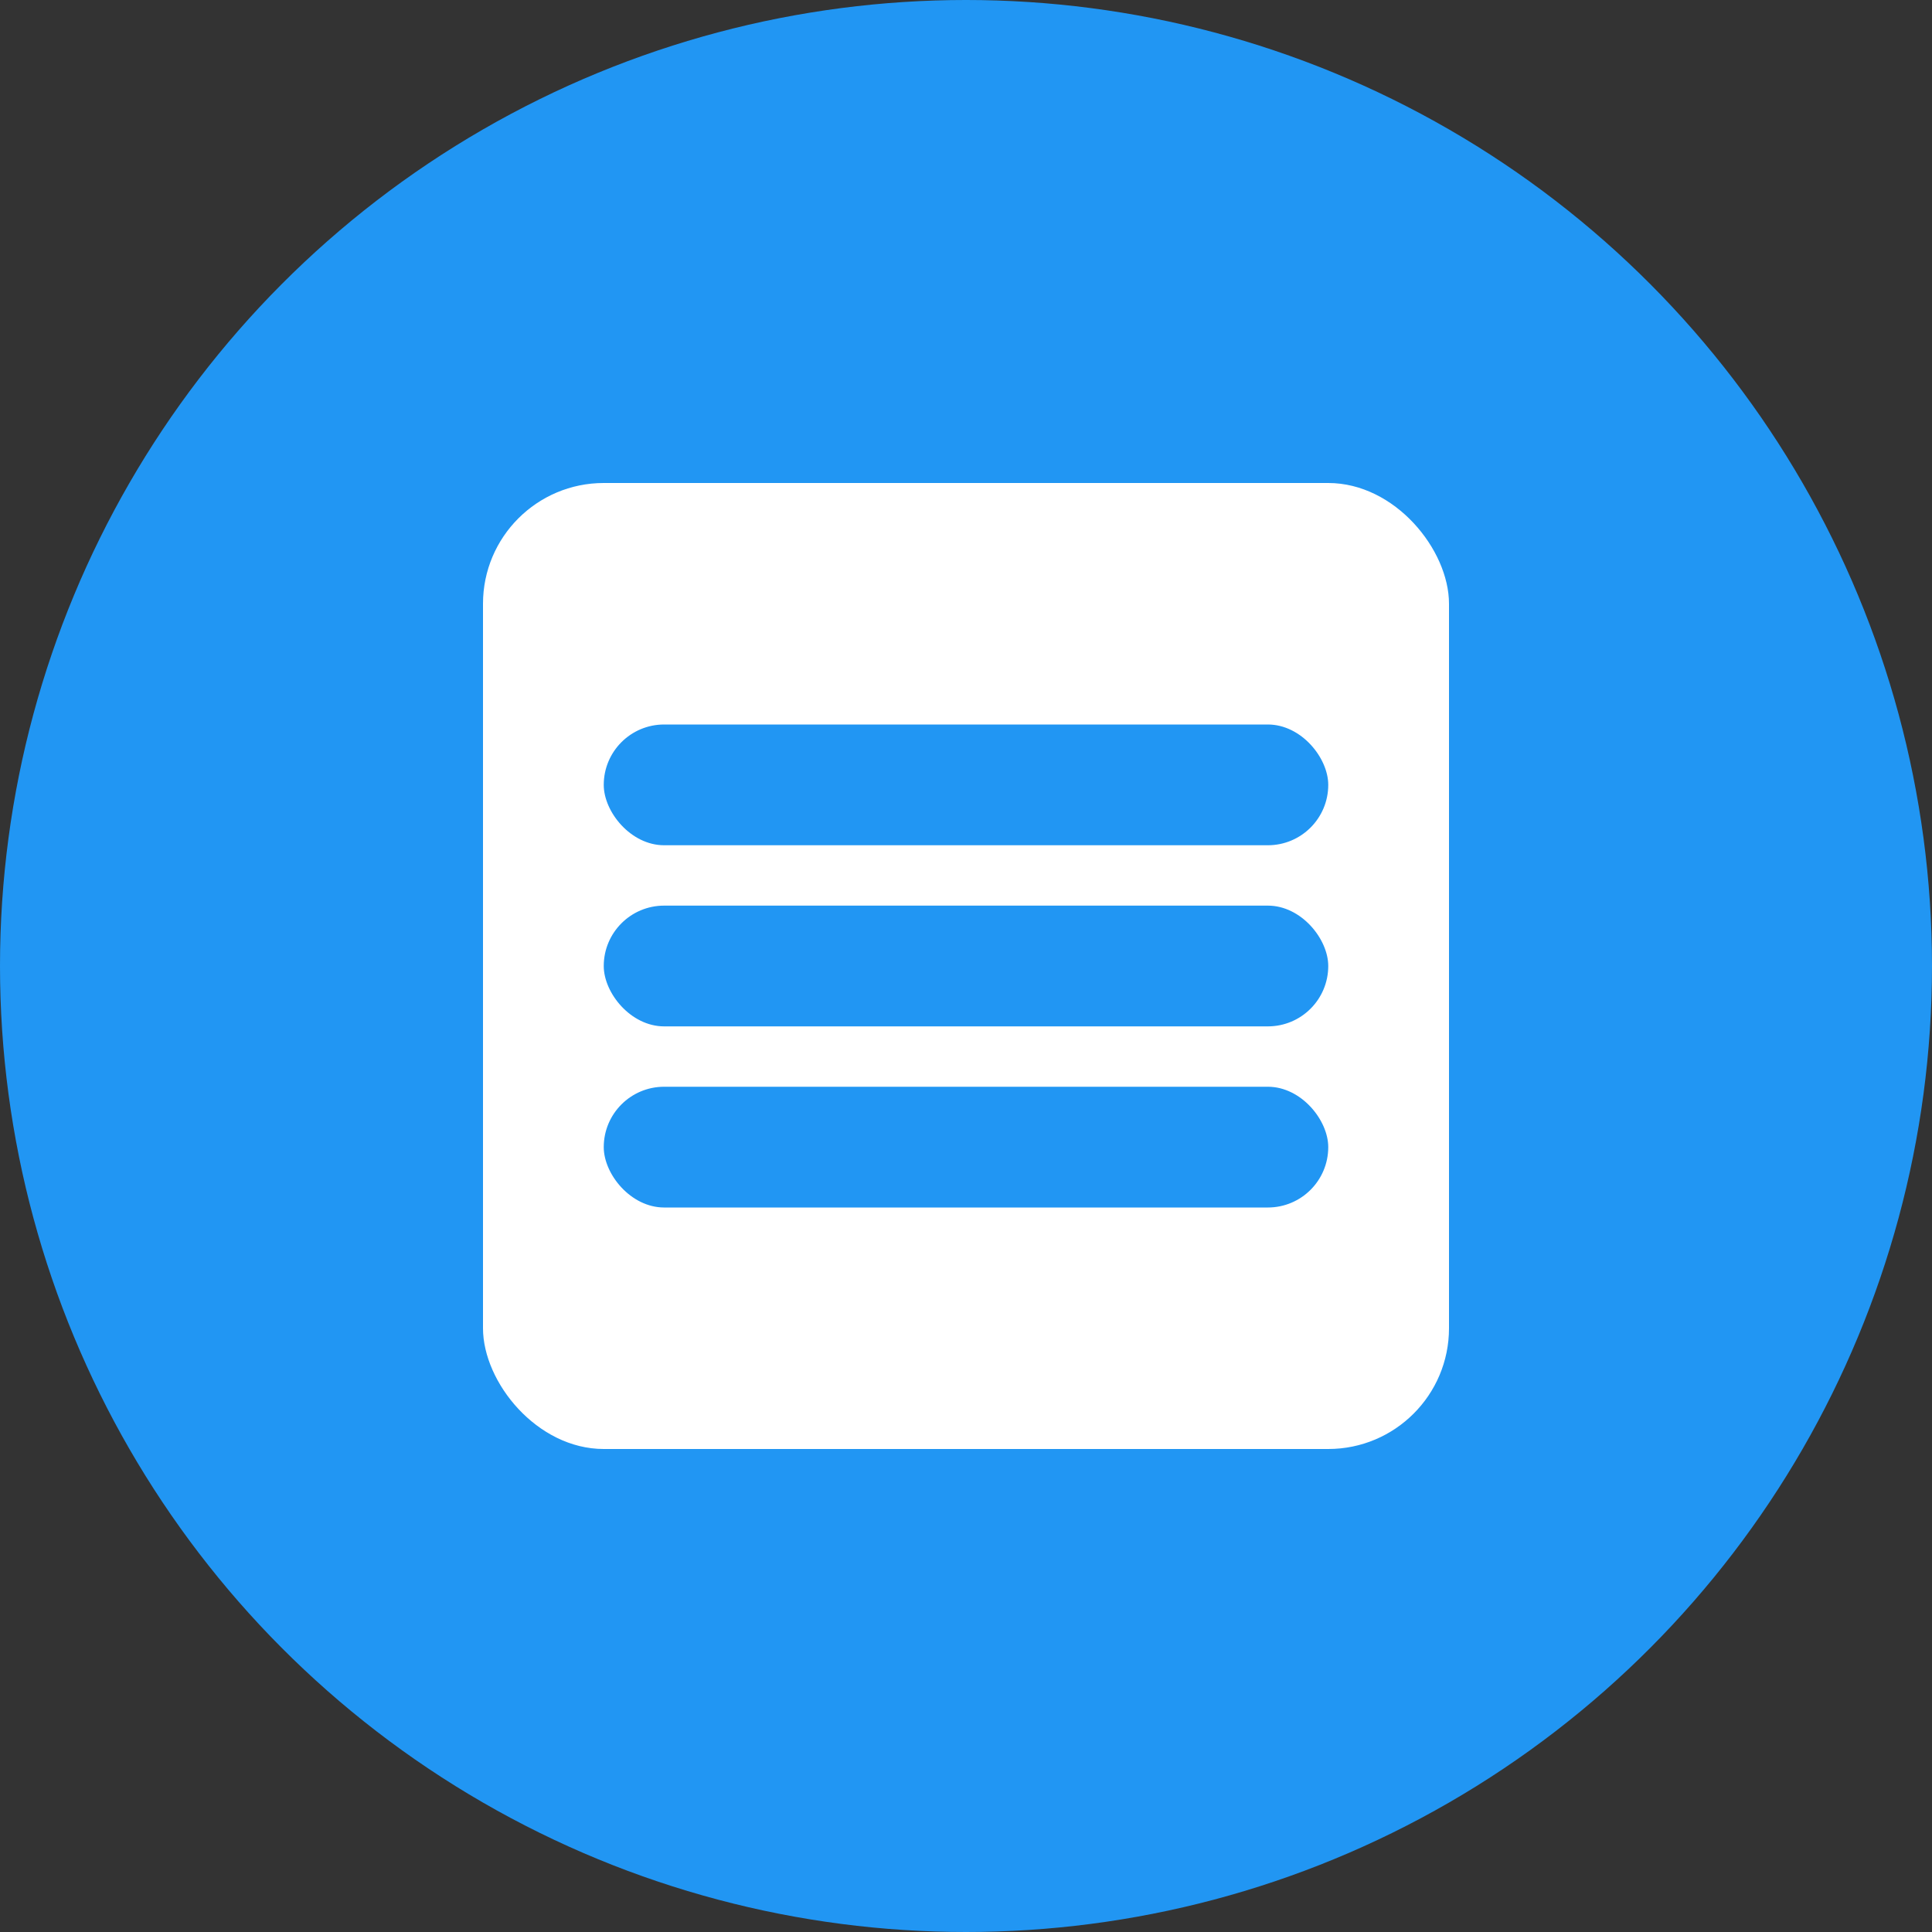 <?xml version="1.0" encoding="UTF-8"?>
<svg width="512" height="512" viewBox="0 0 512 512" fill="none" xmlns="http://www.w3.org/2000/svg">
    <rect x="0" y="0" width="512" height="512" fill="#333333" stroke="none"/>
    <!-- Fundo circular -->
    <circle cx="256" cy="256" r="256" fill="#2196F3"/>
    
    <!-- Ícone de servidor simplificado -->
    <rect x="128" y="128" width="256" height="256" rx="32" fill="white"/>
    <rect x="160" y="192" width="192" height="32" rx="16" fill="#2196F3"/>
    <rect x="160" y="240" width="192" height="32" rx="16" fill="#2196F3"/>
    <rect x="160" y="288" width="192" height="32" rx="16" fill="#2196F3"/>
</svg> 